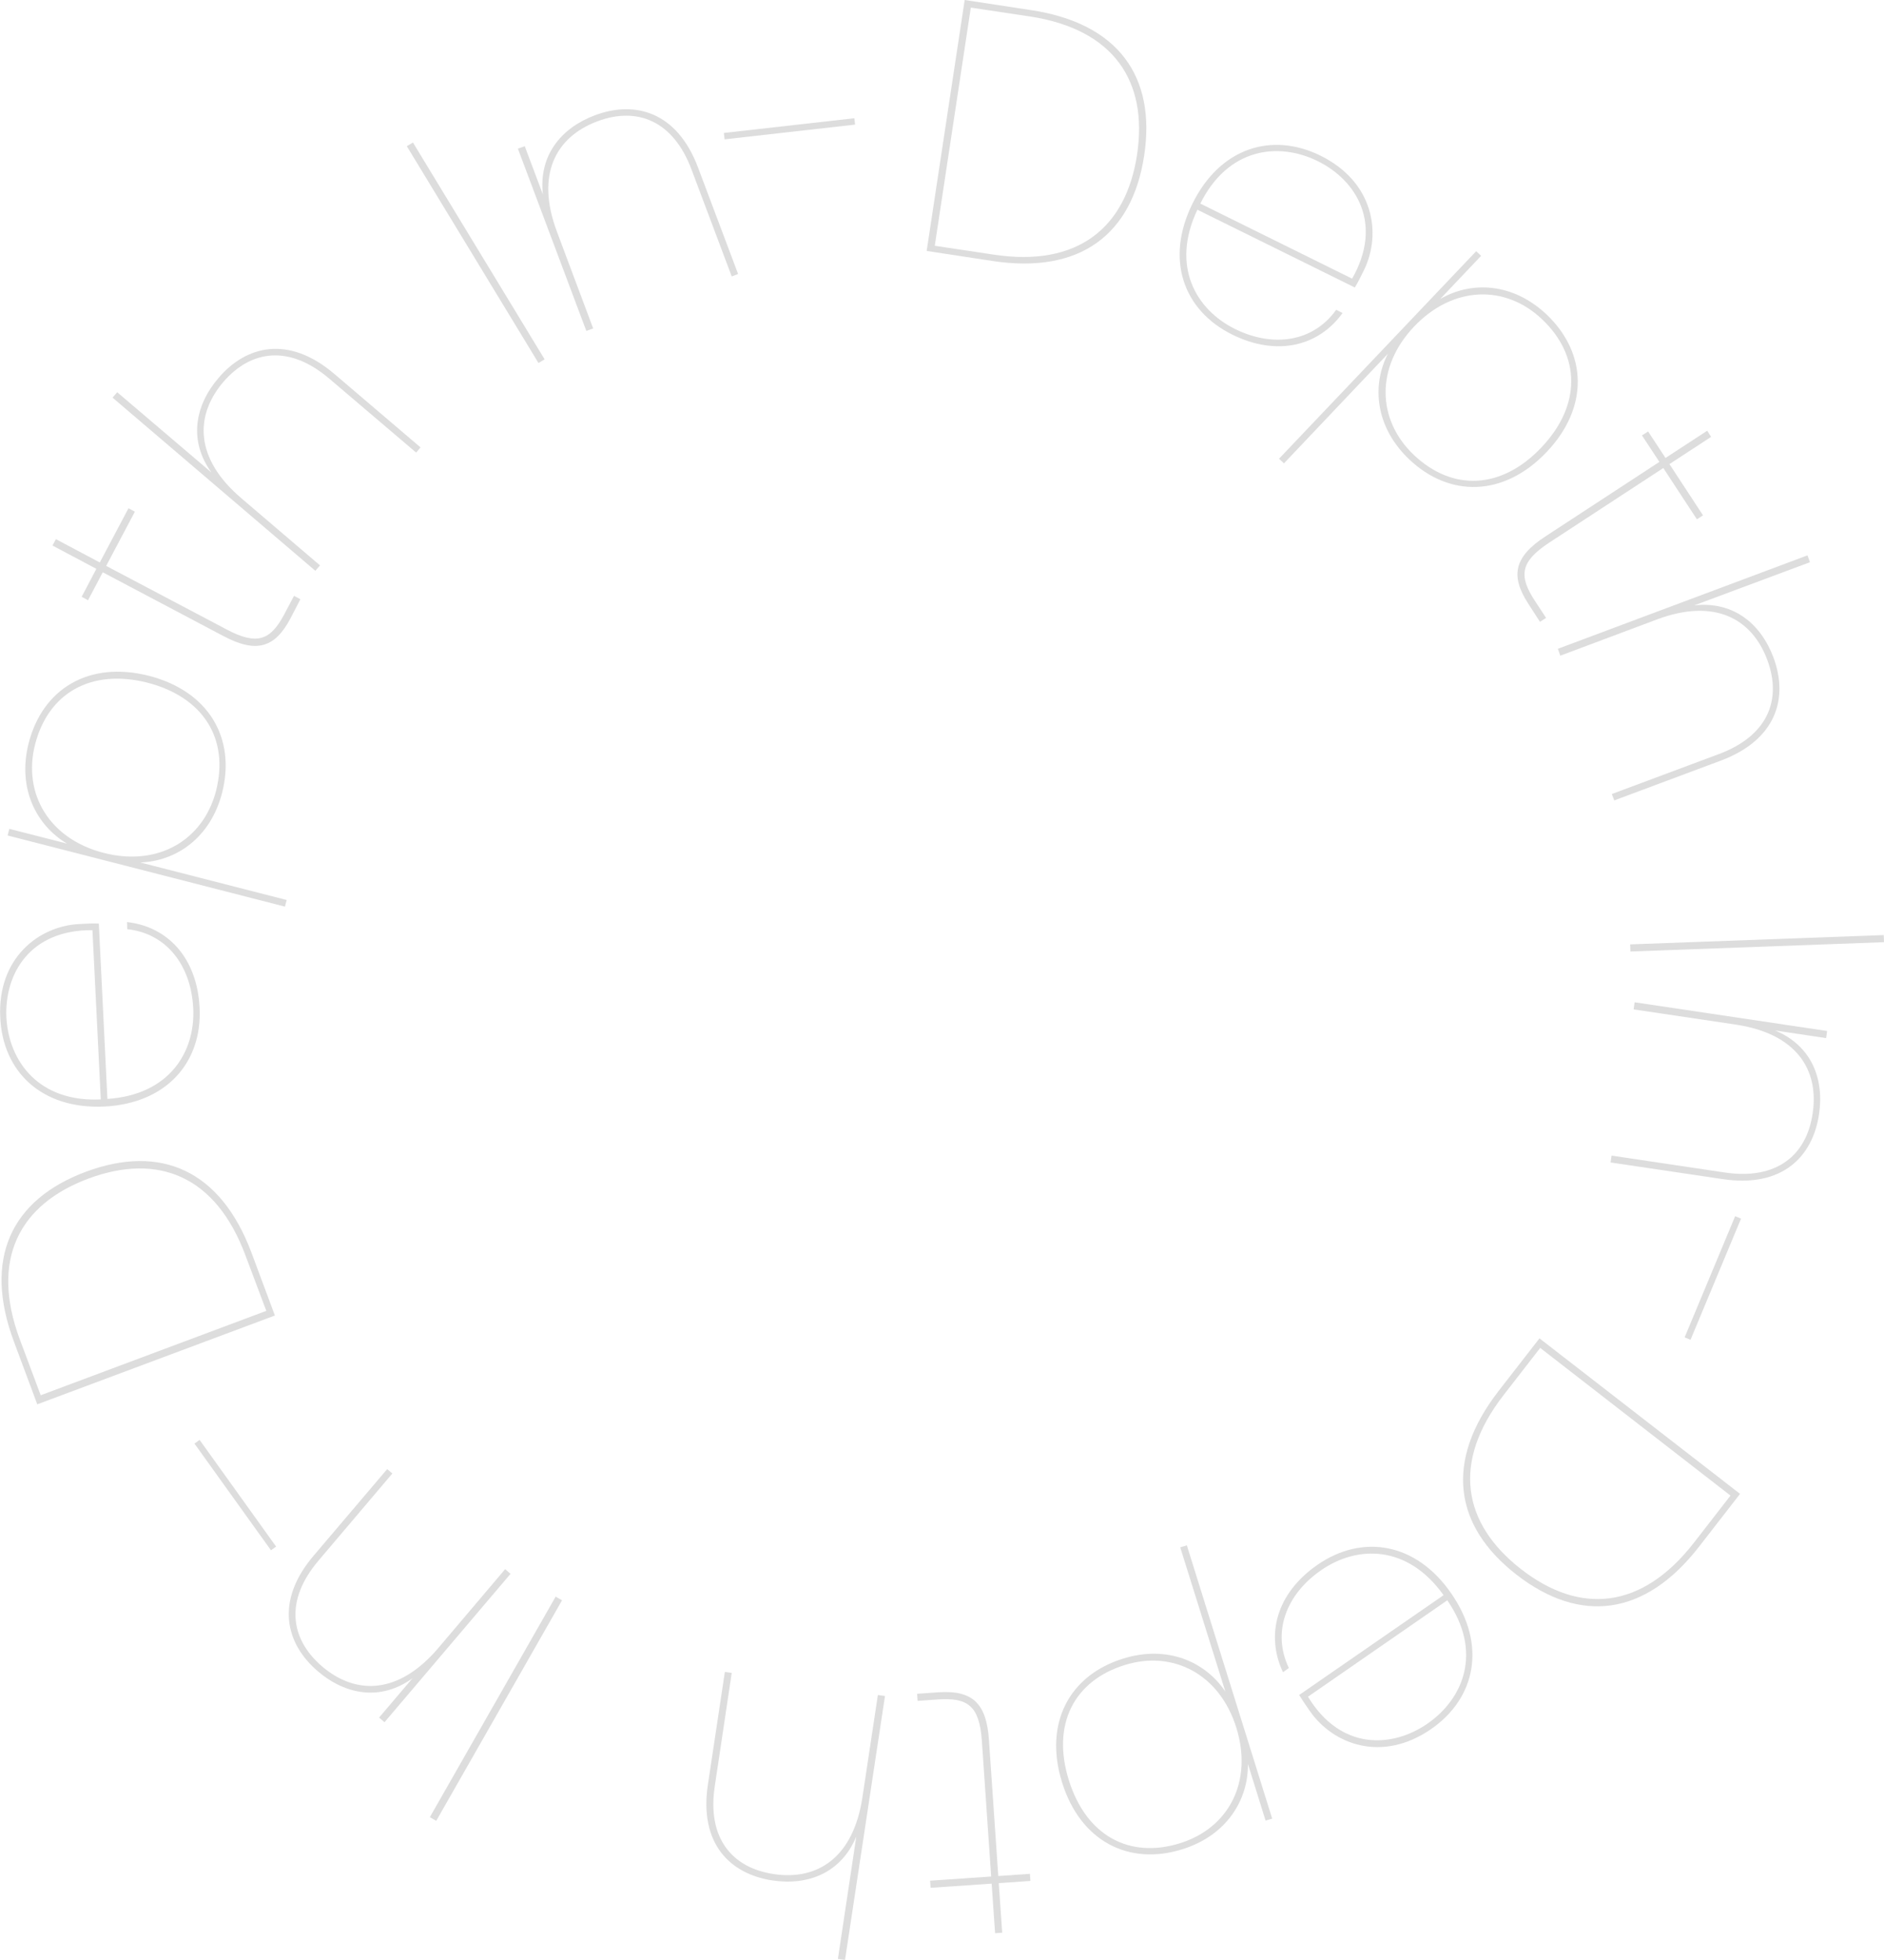 <?xml version="1.0" encoding="utf-8"?>
<!-- Generator: Adobe Illustrator 24.3.0, SVG Export Plug-In . SVG Version: 6.00 Build 0)  -->
<svg version="1.1" id="Layer_1" xmlns="http://www.w3.org/2000/svg" xmlns:xlink="http://www.w3.org/1999/xlink" x="0px" y="0px"
	 viewBox="0 0 768.3 799" style="enable-background:new 0 0 768.3 799;" xml:space="preserve">
<style type="text/css">
	.st0{fill:#DDDDDD;}
</style>
<g>
	<path class="st0" d="M177.9,742.3l-2.6-1.5l51.3-89.9l2.6,1.5L177.9,742.3z"/>
	<path class="st0" d="M129.9,636.2c-13.7,16.1-11.8,31.8,1.5,43.2c13.8,11.7,31.2,11.4,47.3-7.5l27.3-32.2l2.2,1.9l-51.4,60.5
		l-2.2-1.9l13.6-16c-12.9,9.3-27.2,6.8-38.5-2.8c-13.2-11.2-17.7-28.5-1.8-47.2l30-35.3l2.1,1.8L129.9,636.2z"/>
	<path class="st0" d="M110.5,632l-31.2-43.5l2.1-1.5l31.2,43.5L110.5,632z"/>
	<path class="st0" d="M35,477.7c30.6-11.4,55-0.6,67.6,33.1l9.5,25.5l-96.9,36.2L5.7,547C-6.9,513.3,4.4,489.1,35,477.7z
		 M100.1,511.8C88,479.3,64.4,469.9,36,480.5C7.7,491.1-4,513.6,8.1,546.1l8.5,22.7l92-34.4L100.1,511.8z"/>
	<path class="st0" d="M81.4,410.9c1.1,22-13.3,38.9-38.8,40.2C17,452.3,1.1,436.9,0.1,414.8c-1.2-24.2,15.7-37.3,32.3-38.1
		c3.8-0.2,5.3-0.3,7.9-0.2l3.5,71.5c25.4-1.7,35.9-19.3,35-37c-0.9-17.6-11-30.5-26.9-32.2l-0.1-2.9
		C68.2,377.7,80.4,390.3,81.4,410.9z M41.1,448.2l-3.4-69C12.1,379,1.8,397.1,2.6,414.8C3.6,432.8,15.9,449.4,41.1,448.2z"/>
	<path class="st0" d="M11.7,302.9c5.7-22.1,24.5-33.6,49-27.4c24.5,6.3,35.5,25.5,29.9,47.6c-4.7,18.4-18.7,28-33.4,28.5l59.7,15.3
		l-0.7,2.7l-113.1-29l0.7-2.7l23.5,6C14.7,336.4,7,321.2,11.7,302.9z M14.3,303.5c-5.1,20.1,5.8,38.5,28,44.2s40.6-5.2,45.8-25.3
		c5.4-21.1-5.1-38.2-28-44.1C37.1,272.5,19.7,282.5,14.3,303.5z"/>
	<path class="st0" d="M41.9,233.3l-6,11.4l-2.6-1.4l6-11.4l-17.9-9.5l1.4-2.6l17.9,9.5l11.7-22.1l2.6,1.4l-11.7,22.1l49.1,25.9
		c12.6,6.7,18,4.3,23.6-6.3l3.9-7.4l2.6,1.4l-4,7.7c-6.3,12-13.8,14.5-27.4,7.3L41.9,233.3z"/>
	<path class="st0" d="M45.9,162.1l1.9-2.2l38.4,32.7c-9.3-12.9-6.8-27.2,2.9-38.5c11.2-13.2,28.5-17.6,47.2-1.7l35.2,30l-1.8,2.1
		l-35.5-30.2c-16.1-13.7-31.8-11.8-43.2,1.5c-11.7,13.8-11.5,31.2,7.4,47.3l32.1,27.4l-1.9,2.2L45.9,162.1z"/>
	<path class="st0" d="M165.9,59.6l2.5-1.5l53.7,88.4l-2.5,1.5L165.9,59.6z"/>
	<path class="st0" d="M282,69.1c-7.4-19.8-22.1-25.8-38.5-19.6c-16.9,6.4-25.1,21.7-16.4,44.9l14.8,39.5l-2.8,1l-27.9-74.3l2.8-1
		l7.4,19.7c-1.8-15.8,7.3-27.1,21.2-32.3c16.2-6.1,33.5-1.6,42.1,21.4l16.3,43.3l-2.6,1L282,69.1z"/>
	<path class="st0" d="M295.2,54.2l53.2-6l0.3,2.6l-53.2,6L295.2,54.2z"/>
	<path class="st0" d="M466.6,63.4c-4.9,32.3-26.2,48.4-61.8,43l-26.9-4.1L393.4,0l26.9,4.1C455.9,9.4,471.5,31.1,466.6,63.4z
		 M405.2,103.8c34.3,5.2,54-10.9,58.5-40.8s-9.5-51.1-43.8-56.3l-24-3.6l-14.7,97.1L405.2,103.8z"/>
	<path class="st0" d="M502.5,136.4c-19.8-9.8-27.5-30.5-16.2-53.4s32.5-29.3,52.3-19.5c21.7,10.8,24.9,31.8,17.6,46.7
		c-1.7,3.4-2.3,4.7-3.7,7l-64.2-31.7c-10.9,23-0.6,40.7,15.3,48.6c15.8,7.8,32,5.2,41.3-7.8l2.6,1.3
		C537.9,141,520.9,145.5,502.5,136.4z M489.5,83l61.9,30.6c12.7-22.3,1.8-40.1-14-47.9C521.2,57.7,500.7,60.4,489.5,83z"/>
	<path class="st0" d="M630.7,128.2c16.5,15.7,17.4,37.8,0,56.1s-39.6,18.6-56.1,2.9c-13.7-13.1-15.3-30-8.6-43l-42.4,44.7l-2-1.9
		l80.4-84.6l2,1.9l-16.7,17.6C600,114.5,616.9,115.2,630.7,128.2z M628.9,130.2c-15-14.3-36.4-13.7-52.2,2.9s-15.2,38-0.2,52.3
		c15.8,15,35.8,14.2,52.1-3S644.6,145.1,628.9,130.2z"/>
	<path class="st0" d="M676.7,188.3l-7.1-10.8l2.5-1.6l7.1,10.8l17-11.1l1.6,2.5l-17,11.1l13.7,20.9l-2.5,1.6l-13.7-20.9l-46.5,30.4
		c-11.9,7.8-12.5,13.6-5.9,23.7l4.6,7l-2.5,1.6l-4.7-7.3c-7.4-11.3-6-19.1,6.9-27.5L676.7,188.3z"/>
	<path class="st0" d="M737.1,226.4l1,2.8l-47.2,17.6c15.8-1.8,27.1,7.3,32.3,21.2c6.1,16.3,1.5,33.5-21.5,42.1l-43.4,16.2l-1-2.6
		l43.7-16.3c19.8-7.4,25.8-22,19.7-38.4c-6.3-16.9-21.6-25.2-44.9-16.5l-39.5,14.8l-1-2.8L737.1,226.4z"/>
	<path class="st0" d="M768.2,381.2l0.1,2.9l-103.4,3.8l-0.1-2.9L768.2,381.2z"/>
	<path class="st0" d="M703.4,478c20.9,3.1,33.3-6.8,35.8-24.1c2.7-17.9-6.7-32.5-31.3-36.2l-41.7-6.2l0.4-2.9l78.5,11.7l-0.4,2.9
		l-20.8-3.1c14.7,6.1,20.1,19.5,17.9,34.2c-2.6,17.2-14.9,30-39.2,26.4l-45.8-6.8l0.4-2.8L703.4,478z"/>
	<path class="st0" d="M710,496.8l-20.6,49.4l-2.4-1l20.6-49.4L710,496.8z"/>
	<path class="st0" d="M618.5,642c-25.8-20-29.4-46.5-7.4-74.9l16.7-21.5l81.8,63.4l-16.7,21.5C670.8,659,644.3,662,618.5,642z
		 M613.2,568.7c-21.3,27.4-16.8,52.4,7.1,71c23.9,18.6,49.2,16.6,70.5-10.8l14.9-19.2l-77.6-60.2L613.2,568.7z"/>
	<path class="st0" d="M537.3,637.9c18.1-12.5,40.1-9.3,54.6,11.8c14.5,21,9.8,42.7-8.3,55.2c-20,13.8-39.9,6.3-49.4-7.3
		c-2.2-3.1-3-4.4-4.4-6.6l58.9-40.7c-14.8-20.7-35.3-20.3-49.9-10.2c-14.5,10-20.1,25.5-13.2,39.9l-2.4,1.7
		C516.1,666.6,520.4,649.6,537.3,637.9z M590.2,652.4l-56.8,39.3c13.3,21.9,34.2,21,48.7,11C597,692.4,604.6,673.2,590.2,652.4z"/>
	<path class="st0" d="M482.1,753.9c-21.7,6.8-41.5-3.2-49-27.3s3-43.6,24.8-50.4c18.1-5.7,33.6,1.2,41.8,13.4l-18.4-58.8l2.7-0.8
		l34.8,111.4l-2.7,0.8l-7.2-23.1C509.1,733.8,500.2,748.3,482.1,753.9z M481.3,751.4c19.8-6.2,29.7-25.1,22.9-47
		s-25.8-31.8-45.6-25.6c-20.8,6.5-29.8,24.4-22.7,47S460.6,757.9,481.3,751.4z"/>
	<path class="st0" d="M407.1,764.8l12.9-0.9l0.2,2.9l-12.9,0.9l1.4,20.2l-2.9,0.2l-1.4-20.2l-24.9,1.7l-0.2-2.9l24.9-1.7l-3.8-55.4
		c-1-14.2-5.8-17.6-17.8-16.8l-8.4,0.6l-0.2-2.9l8.7-0.6c13.5-0.9,19.6,4.1,20.6,19.5L407.1,764.8z"/>
	<path class="st0" d="M344.6,799l-2.9-0.4l7.5-49.9c-6.1,14.7-19.5,20.1-34.2,17.9c-17.2-2.6-30-14.9-26.3-39.2l6.9-45.8l2.8,0.4
		l-6.9,46.1c-3.2,20.9,6.7,33.3,24,35.9c17.9,2.7,32.5-6.7,36.2-31.3L358,691l2.9,0.4L344.6,799z"/>
</g>
</svg>
